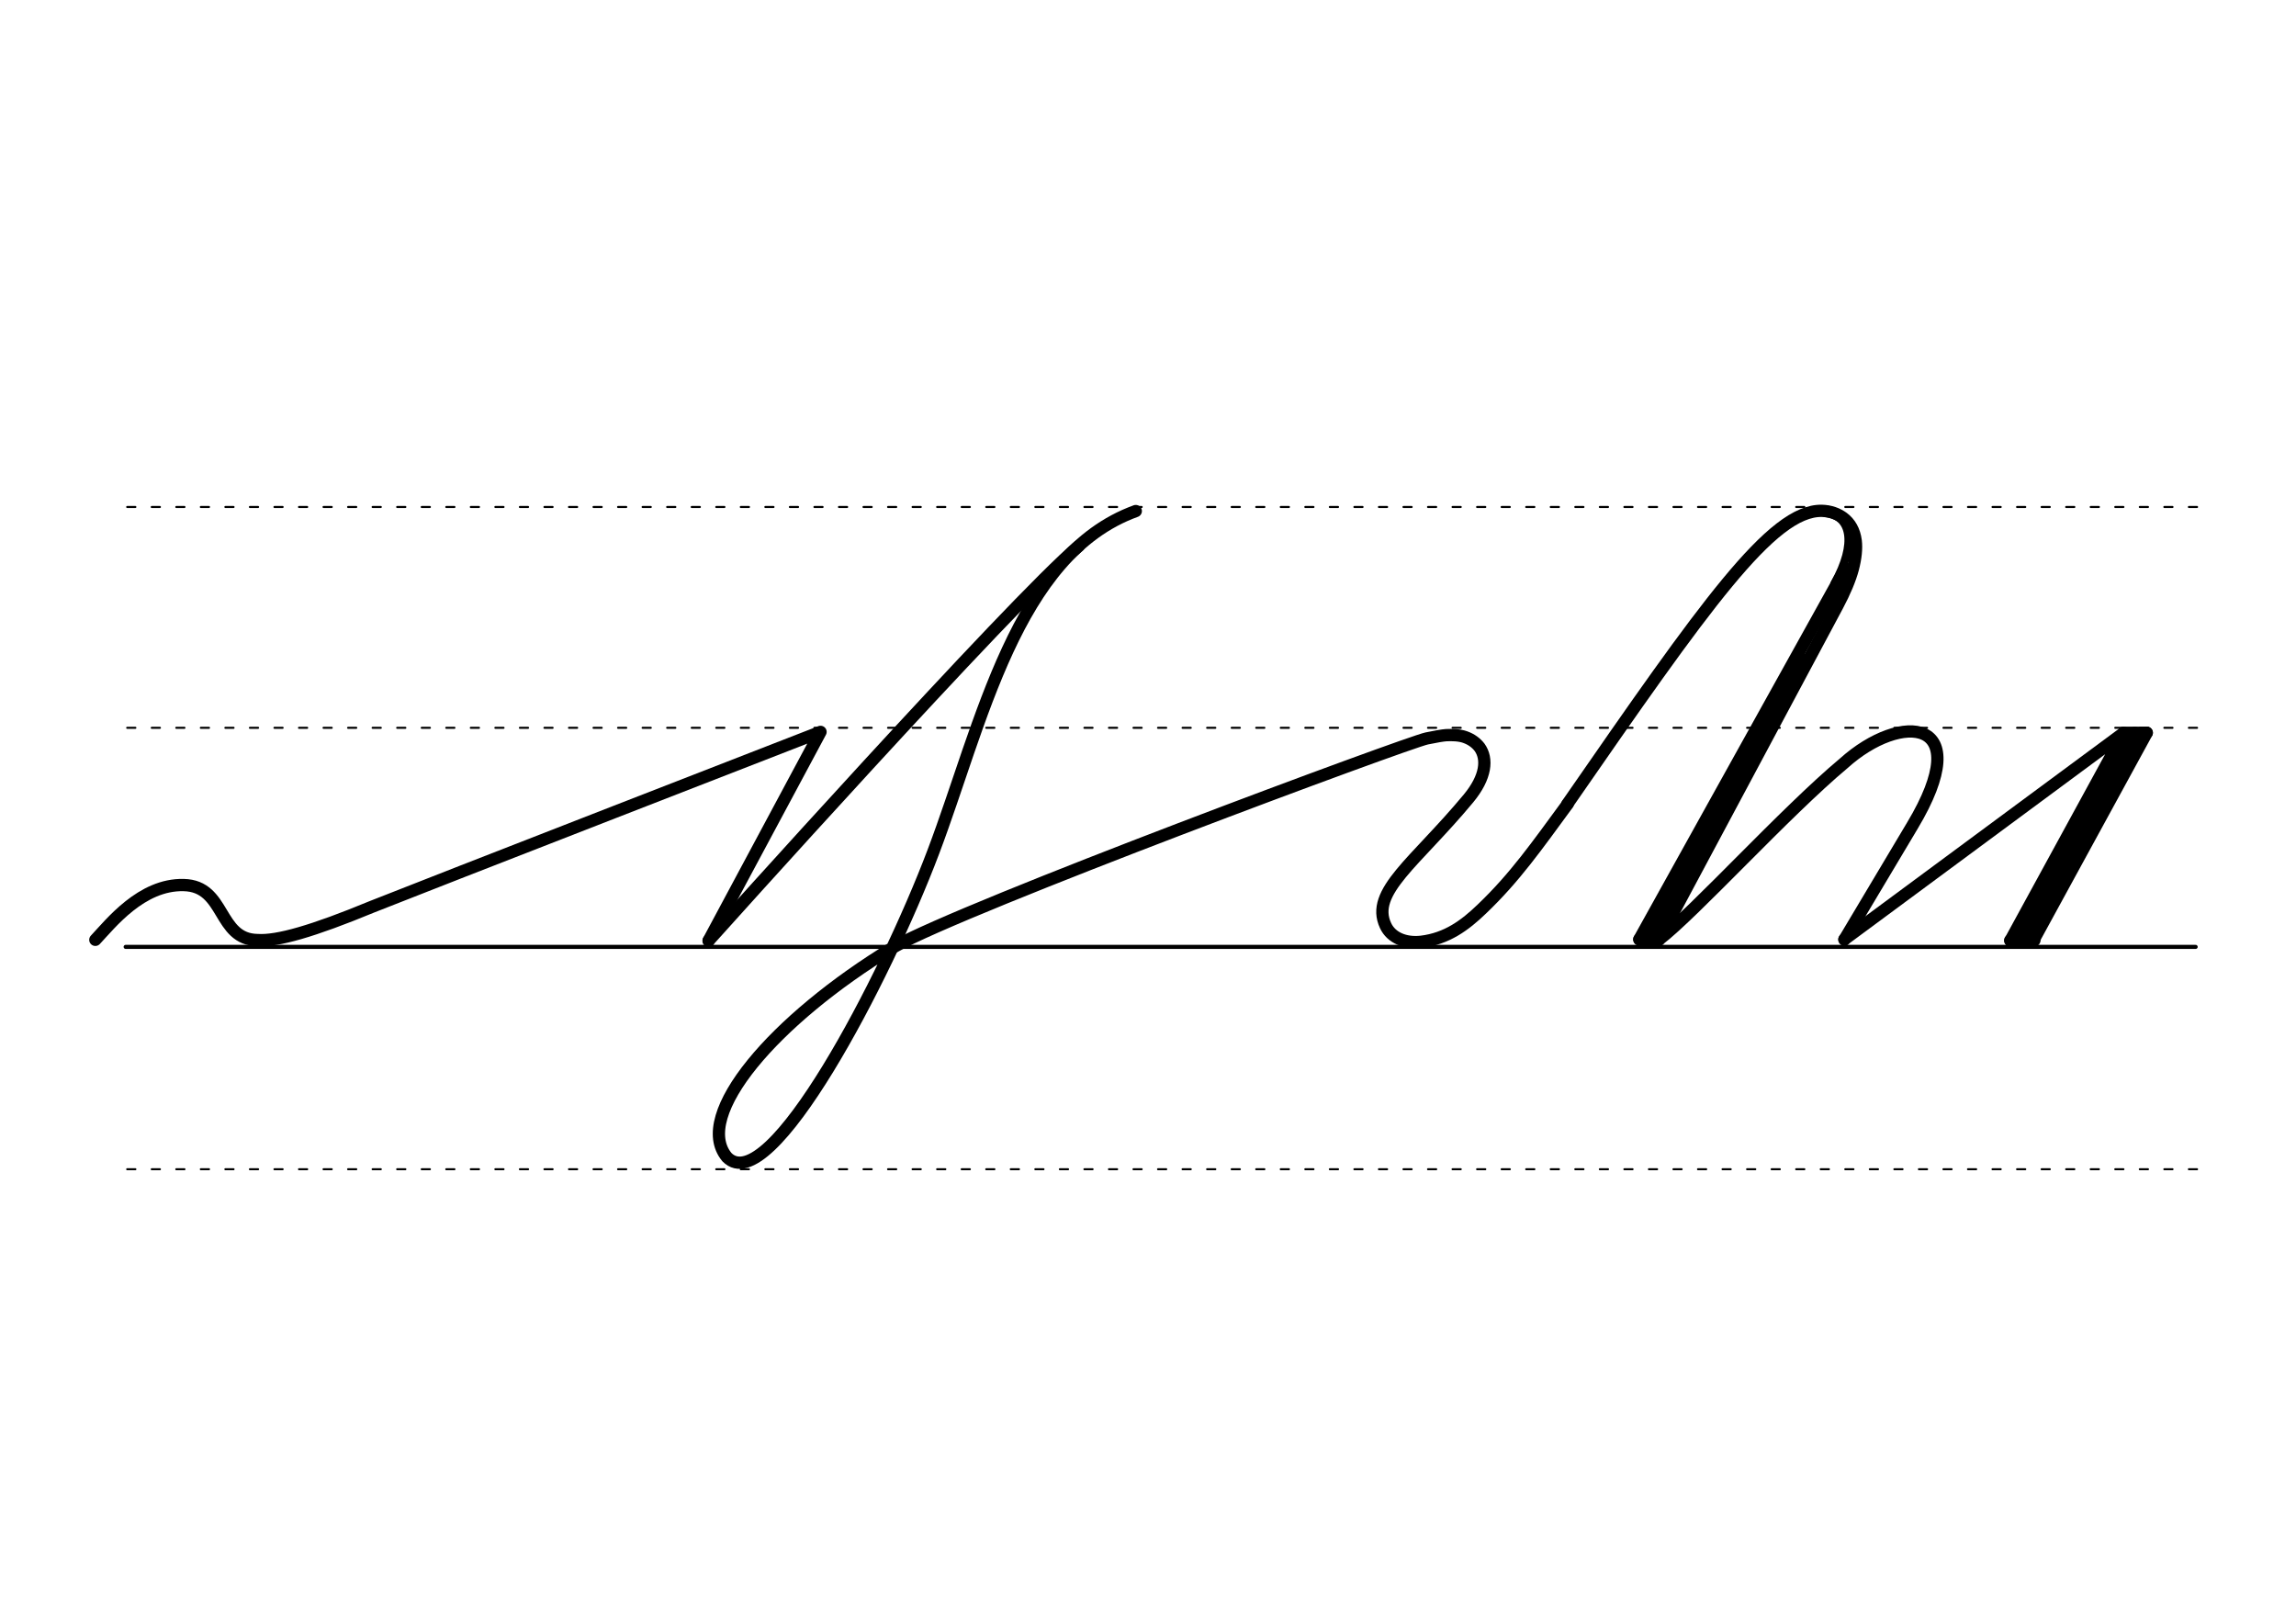 <svg height="210mm" viewBox="0 0 1052.4 744.1" width="297mm" xmlns="http://www.w3.org/2000/svg">
 <g fill="none" stroke="#000" stroke-linecap="round">
  <g transform="translate(0 -308.268)">
   <path d="m57.6 742.2h948.8" stroke-width="1.875"/>
   <g stroke-dasharray="3.75 7.5" stroke-miterlimit="2" stroke-width=".938">
    <path d="m58.3 844.1h948.8"/>
    <path d="m58.3 641.8h948.8"/>
    <path d="m58.3 540.6h948.8"/>
   </g>
  </g>
  <g stroke-linejoin="round" stroke-width="5.625">
   <path d="m43.7 430.7c6.9-7.3 21.1-25.6 40.5-25.1 19.4.4 15.4 25 33.9 25.2 9 .6 25.2-4 52.3-15.2 22.5-9 205.7-80.2 205.7-80.2l-51.3 95.7"/>
   <path d="m409.5 434.1c33.3-18.8 235.7-93.9 244.5-95.7 4.3-.9 7.4-1.4 8.9-1.5 2.5-.1 6-.1 8.7.9 2.8 1 5 2.6 6.6 4.7 3.7 5.2 3.1 13.5-5.1 23.4-24.4 29.4-45.3 42.8-38 58.3 2.6 5.6 9 8.2 16.3 7.4 11.8-1.4 20.1-7.6 27.8-15 15.2-14.5 25.3-29 39.4-48.2"/>
   <path d="m409.5 434.1c-54.7 33.2-92.2 77.1-76.3 96.2 19.5 19.9 72.5-81.4 94.6-139.9 22.1-58.4 37.9-136.3 92.8-156.2"/>
   <path d="m494.5 250.2c-30.8 26-169.7 180.9-169.7 180.9"/>
   <path d="m760.3 430.7c16.2-12.4 58-58.5 84.8-80.9 26.4-23.8 61.3-21.3 31.5 28.5l-31.2 52.3"/>
   <path d="m984 335.8-52 95.2"/>
   <path d="m984 335.8h-10.6"/>
   <path d="m978.5 335.8-52 95.2"/>
   <path d="m932 431h-10.6"/>
   <path d="m845.4 430.5 128.1-94.7-52 95.2 11-.1"/>
   <path d="m718.4 368.5c62.9-90.8 93.8-134.9 116.7-134.4 3.8.1 7.1 1.3 9.7 3.2 3.1 2.3 5.2 5.8 5.8 10.6.4 3.5 0 7.7-1.3 12.7-1.3 4.9-3.7 10.6-7.1 17l-81.8 153"/>
   <path d="m751.4 430.5 8.9.2"/>
   <path d="m845.8 260.6-94.4 169.9"/>
  </g>
  <g stroke-width="3.75">
   <path d="m836.8 235.1c11.7 1.2 14.4 13.8 4.1 32.3"/>
   <path d="m826.1 300.9-69.6 128.7" stroke-linejoin="round"/>
  </g>
 </g>
</svg>
